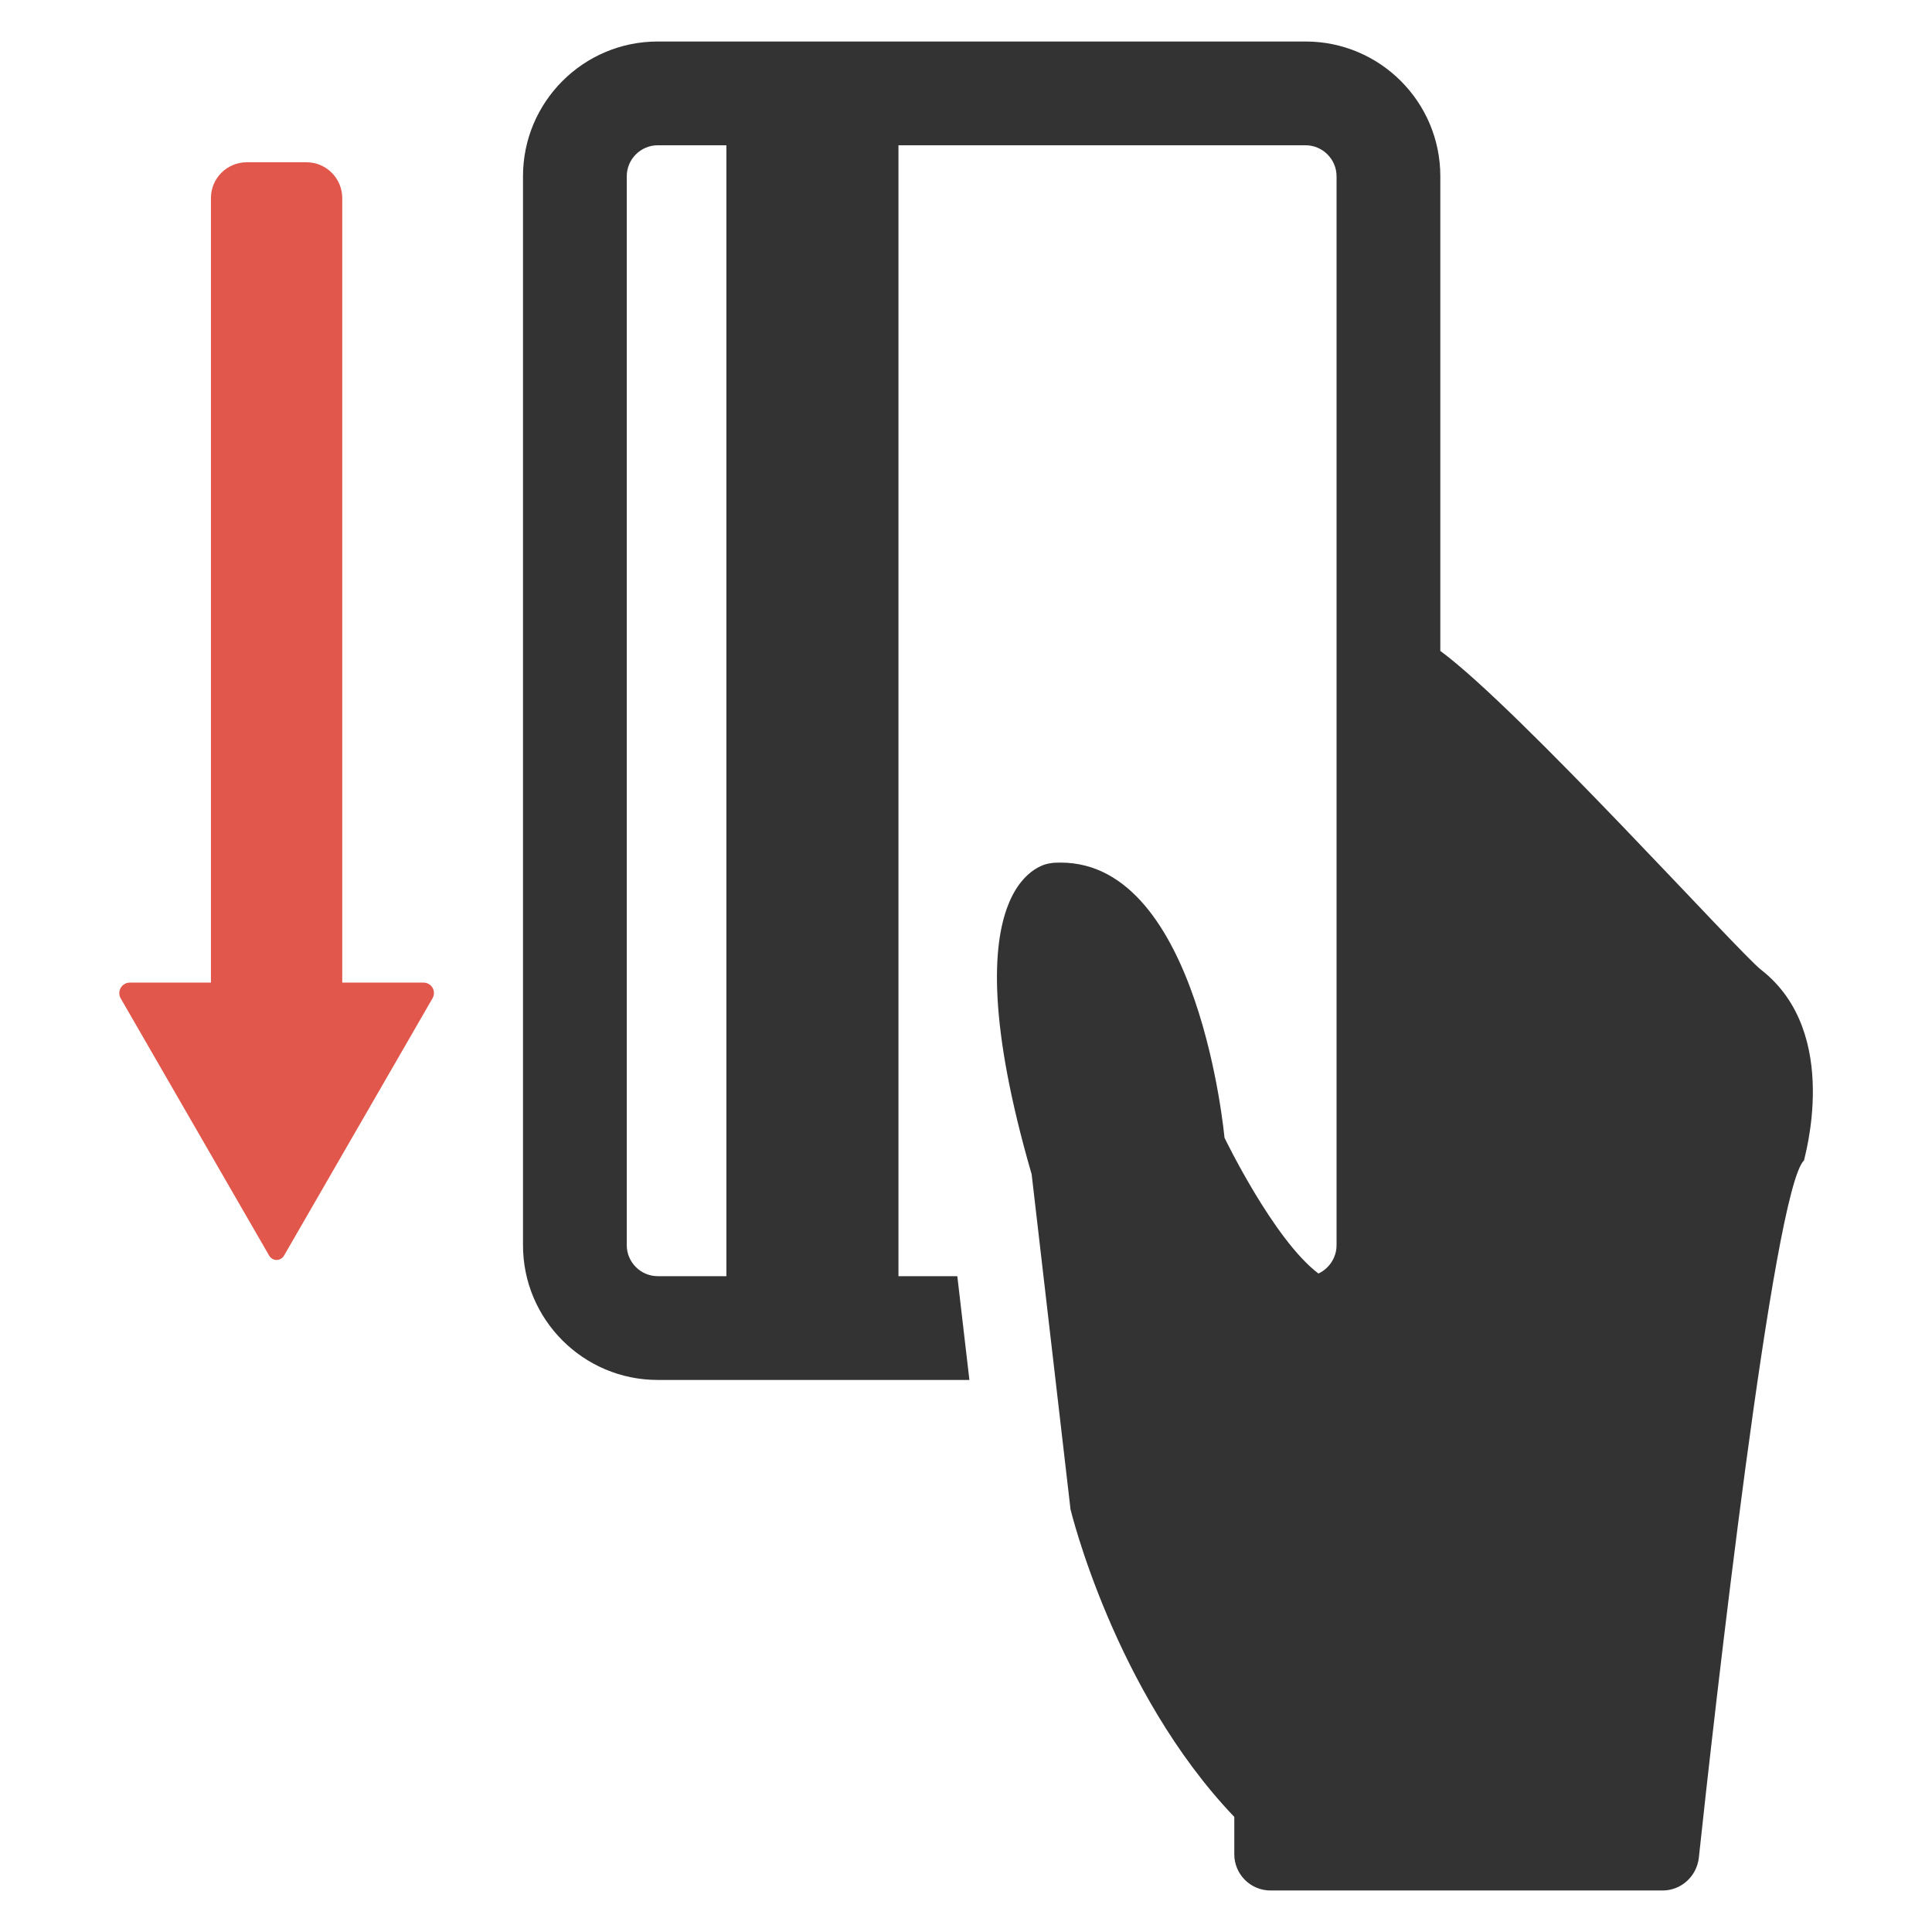 <?xml version="1.0" encoding="utf-8"?>
<!-- Generator: Adobe Illustrator 18.0.0, SVG Export Plug-In . SVG Version: 6.00 Build 0)  -->
<!DOCTYPE svg PUBLIC "-//W3C//DTD SVG 1.1//EN" "http://www.w3.org/Graphics/SVG/1.1/DTD/svg11.dtd">
<svg version="1.1" id="Layer_1" xmlns="http://www.w3.org/2000/svg" xmlns:xlink="http://www.w3.org/1999/xlink" x="0px" y="0px"
	 viewBox="0 0 512 512" enable-background="new 0 0 512 512" xml:space="preserve">
<g>
	<path fill="#333333" d="M466.7,257c-5.9-4.6-64.2-69.2-85-84.5V87.1v-2.8V46.7c0-19.7-16-35.7-35.7-35.7H174.3
		c-19.7,0-35.7,16-35.7,35.7v37.5v2.8V330c0,19.7,16,35.7,35.7,35.7h65.2h17.4l-3.2-27.5h-14.2h-1.4V87.1v-2.8V38.5H346
		c4.5,0,8.2,3.7,8.2,8.2v37.5v2.8V330c0,3.3-2,6.2-4.8,7.5c-11.9-9-24.9-36-24.9-36s-6.6-72.9-43.4-72.9c-1,0-1.9,0-2.9,0.2
		c0,0-28,2.4-4.8,82.4l10.3,88.8c0,0,11.6,48.2,43.4,81.5v9.9c0,5.3,4.3,9.6,9.6,9.6h103.9c4.9,0,9-3.7,9.6-8.6
		c3.9-36.5,19.7-177.3,27.9-184.9C477.9,307.5,488.3,273.8,466.7,257z M192.5,84.2v2.8v251.2h-18.2c-4.5,0-8.2-3.7-8.2-8.2V87.1
		v-2.8V46.7c0-4.5,3.7-8.2,8.2-8.2h18.2V84.2z"/>
	<path fill="#E2574C" d="M112.2,260.4H90.7V52.5c0-5.2-4.2-9.5-9.5-9.5H65.4c-5.2,0-9.5,4.2-9.5,9.5v207.9H34.4
		c-2.1,0-3.5,2.3-2.4,4.2l39.3,68.1c0.9,1.6,3.1,1.6,4,0l39.3-68.1C115.7,262.7,114.4,260.4,112.2,260.4z"/>
</g>
</svg>
